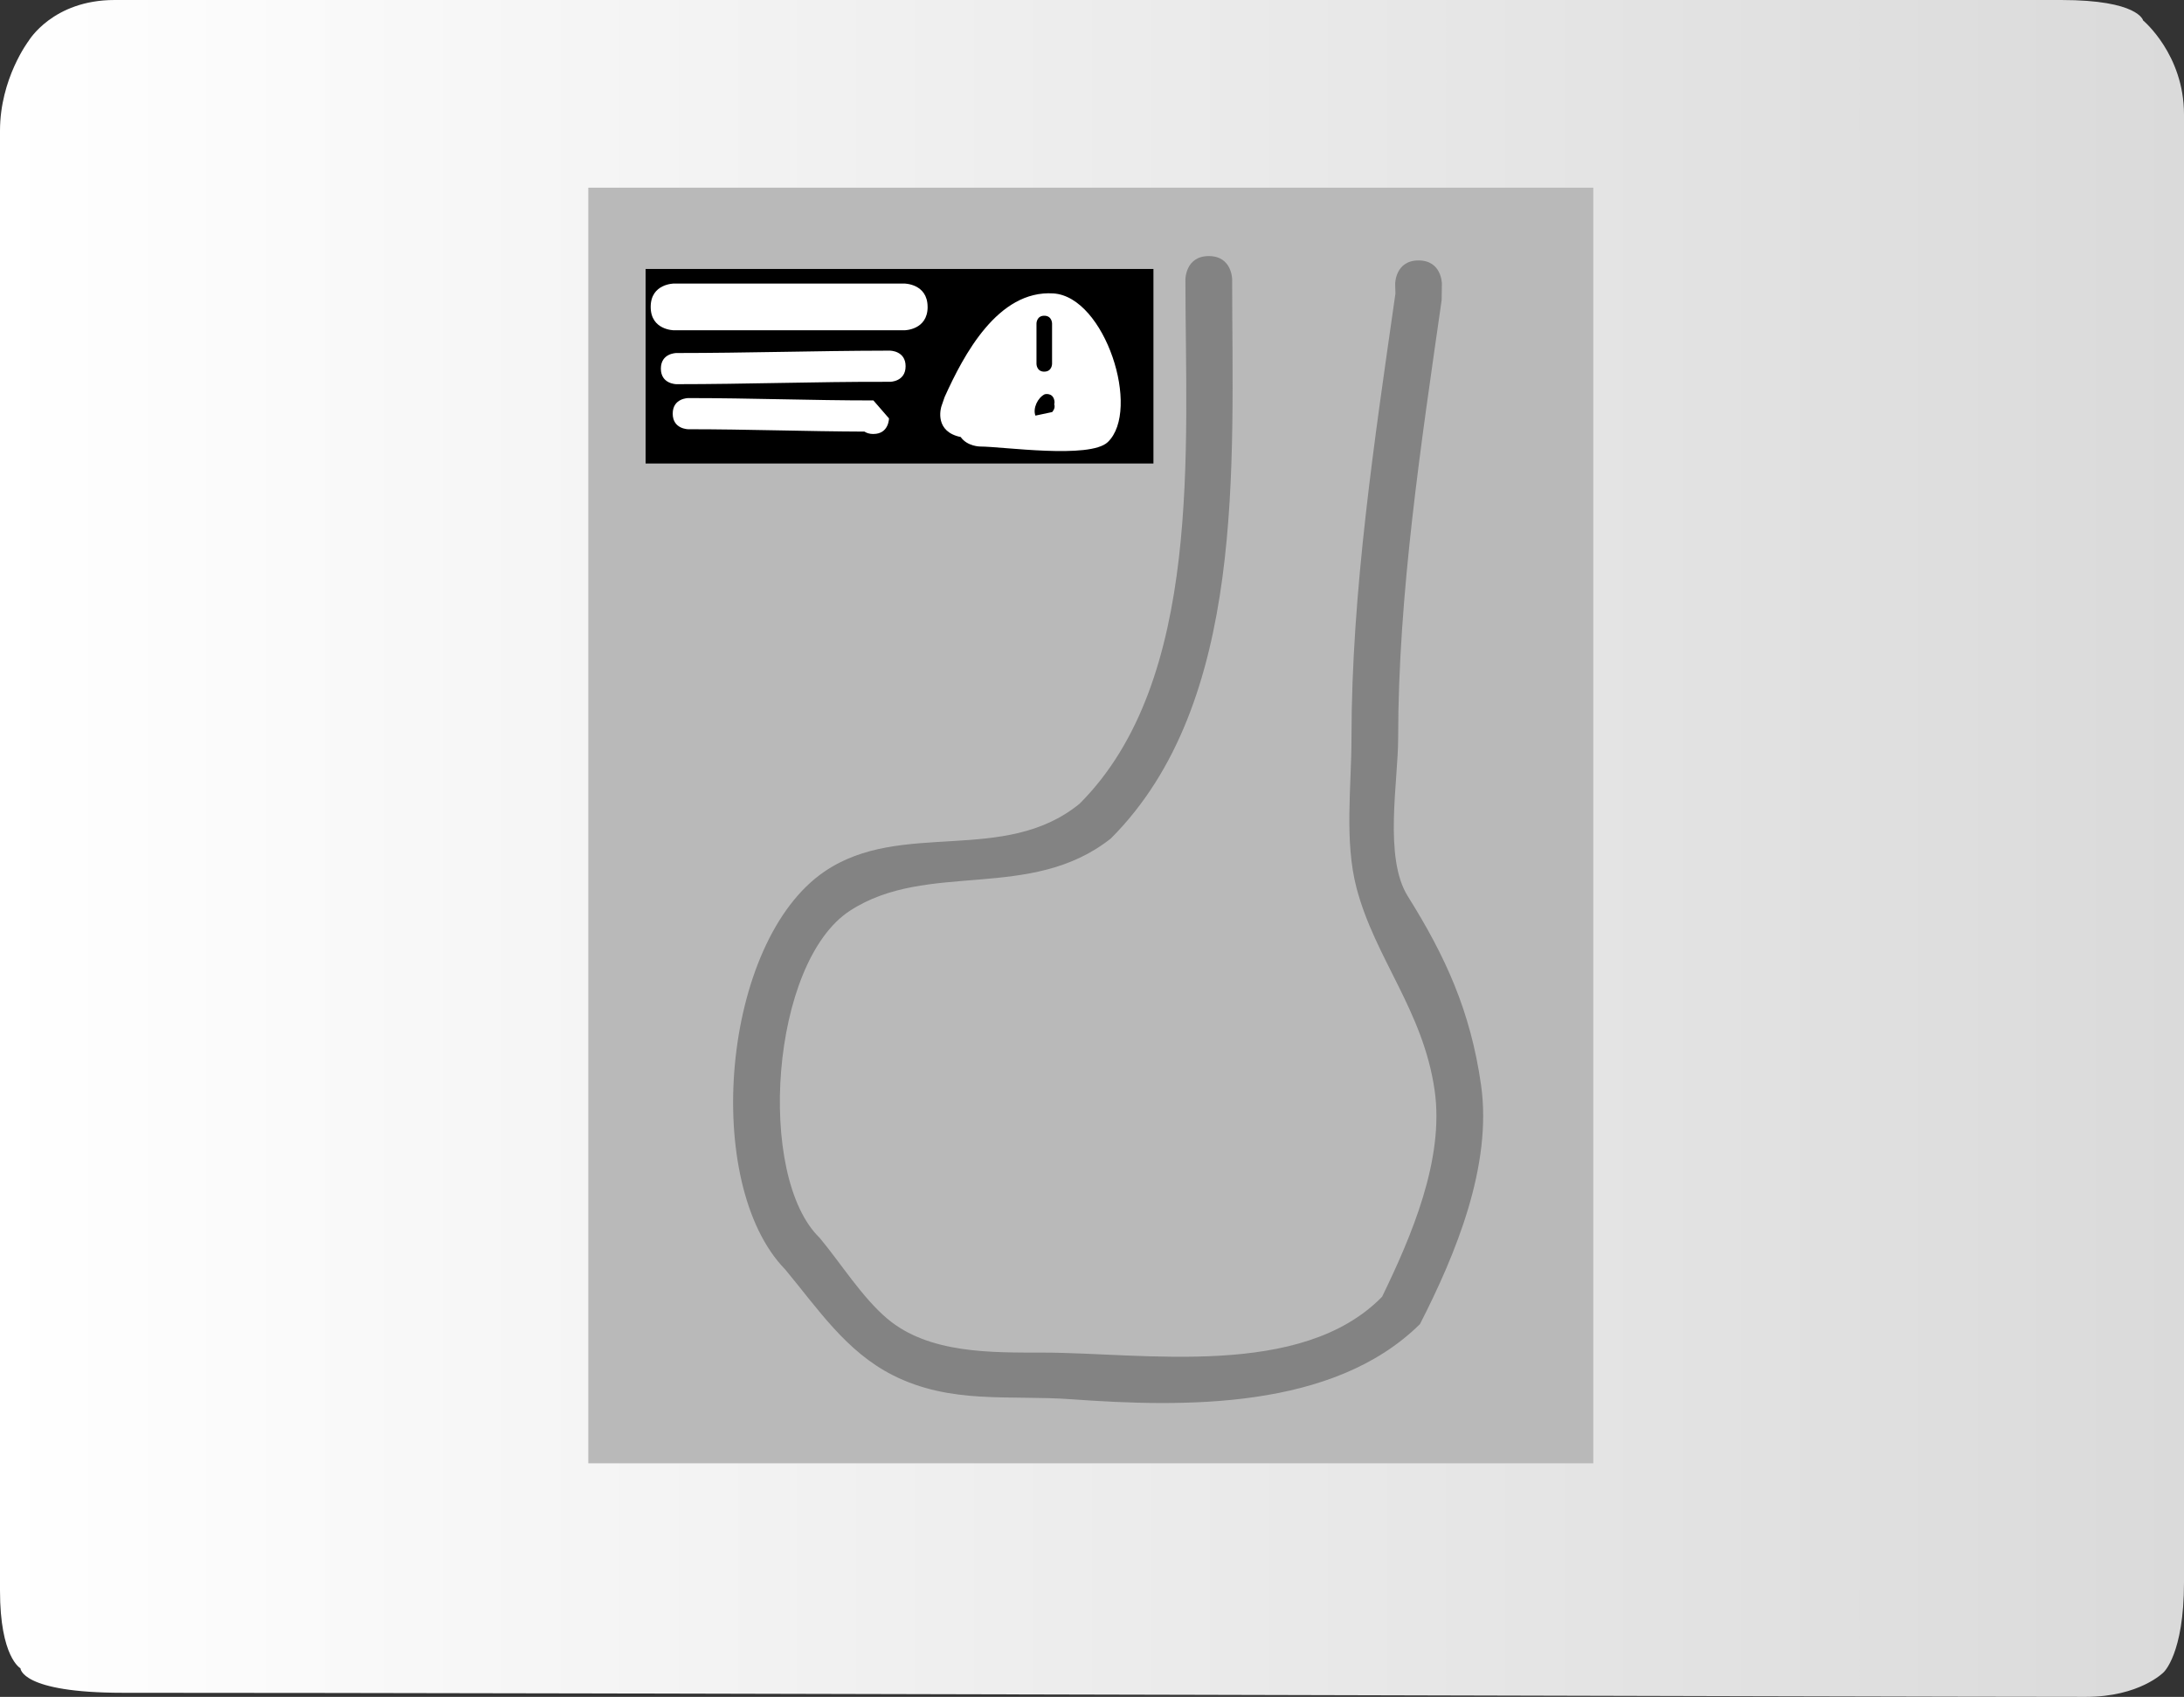 <svg version="1.1" xmlns="http://www.w3.org/2000/svg" xmlns:xlink="http://www.w3.org/1999/xlink" width="70.083" height="54.465" viewBox="0,0,70.083,54.465"><rect x="0" y="0" width="70.083" height="54.465" fill="#333333" stroke="none"/><defs><linearGradient x1="232" y1="63.871" x2="302.082" y2="63.871" gradientUnits="userSpaceOnUse" id="color-1"><stop offset="0" stop-color="#ffffff"/><stop offset="1" stop-color="#dadada"/></linearGradient></defs><g transform="translate(-232,-36.639)"><g data-paper-data="{&quot;isPaintingLayer&quot;:true}" fill-rule="nonzero" stroke="none" stroke-linecap="butt" stroke-linejoin="miter" stroke-miterlimit="10" stroke-dasharray="" stroke-dashoffset="0" style="mix-blend-mode: normal"><path d="M232.656,90.185c0,0 -0.656,-0.352 -0.656,-2.494c0,-10.382 0,-41.222 0,-46.853c0,-1.683 0.919,-2.887 0.919,-2.887c0,0 0.773,-1.312 2.756,-1.312c7.095,0 49.283,0 62.471,0c2.482,0 2.625,0.656 2.625,0.656c0,0 1.312,1.088 1.312,3.019c0,5.903 0,36.455 0,47.115c0,2.301 -0.656,2.887 -0.656,2.887c0,0 -0.768,0.787 -2.494,0.787c-6.499,0 -48.371,-0.131 -62.996,-0.131c-3.275,0 -3.281,-0.787 -3.281,-0.787z" fill="url(#color-1)" stroke-width="0"/><g><path d="M250.878,83.606v-40.943h32.25v40.943z" fill="#b9b9b9" stroke-width="0"/><path d="M277.519,44.998c0.75,0 0.75,0.75 0.75,0.75l-0.008,0.527c-0.655,4.582 -1.395,9.429 -1.395,14.056c0,1.384 -0.469,3.833 0.309,5.074c1.211,1.934 2.013,3.692 2.35,6.052c0.37,2.589 -0.814,5.442 -1.959,7.681c-2.789,2.759 -7.572,2.674 -11.178,2.413c-1.986,-0.144 -3.871,0.174 -5.741,-0.774c-1.5,-0.76 -2.396,-2.125 -3.453,-3.395c-2.679,-2.751 -2.044,-10.525 1.27,-12.774c2.467,-1.675 5.757,-0.197 8.179,-2.172c3.969,-3.969 3.396,-11.445 3.396,-16.828c0,0 0,-0.75 0.75,-0.75c0.75,0 0.75,0.75 0.75,0.75c0,5.919 0.47,13.581 -3.895,17.946c-2.583,2.039 -5.874,0.696 -8.367,2.315c-2.556,1.66 -3.013,8.529 -0.974,10.502c0.682,0.817 1.36,1.911 2.171,2.595c1.339,1.129 3.359,1.085 4.987,1.087c3.251,0.003 8.295,0.859 10.889,-1.792c0.937,-1.931 2.003,-4.407 1.687,-6.621c-0.366,-2.563 -1.909,-4.228 -2.507,-6.501c-0.395,-1.501 -0.162,-3.267 -0.162,-4.808c0,-4.698 0.745,-9.617 1.41,-14.268l-0.008,-0.315c0,0 0,-0.75 0.75,-0.75z" fill="#838383" stroke-width="0.5"/><path d="M252.717,51.516v-6.244h16.296v6.244z" fill="#000000" stroke-width="0"/><path d="M262.828,50.665c-0.046,-0.008 -0.094,-0.02 -0.144,-0.037c-0.712,-0.237 -0.474,-0.949 -0.474,-0.949l0.102,-0.296c0.609,-1.349 1.71,-3.442 3.492,-3.326c1.659,0.108 2.818,3.744 1.744,4.772c-0.575,0.55 -3.382,0.142 -4.094,0.142c0,0 -0.413,0 -0.626,-0.306z" fill="#ffffff" stroke-width="0.5"/><path d="M265.51,48.568c-0.25,0 -0.25,-0.25 -0.25,-0.25c0,-0.381 0,-0.914 0,-1.295c0,0 0,-0.25 0.25,-0.25c0.25,0 0.25,0.25 0.25,0.25c0,0.381 0,0.762 0,1.142v0.152c0,0 0,0.25 -0.25,0.25z" fill="#000000" stroke-width="0.5"/><path d="M265.83,49.613c0.048,0.137 -0.067,0.252 -0.067,0.252l-0.537,0.114c-0.09,-0.233 0.075,-0.578 0.3,-0.686c0,0 0.243,-0.061 0.303,0.182c0.014,0.055 0.012,0.1 0.001,0.138z" fill="#000000" stroke-width="0.5"/><path d="M261.767,46.49c0,0.75 -0.75,0.75 -0.75,0.75c-2.234,0 -5.153,0 -7.387,0c0,0 -0.75,0 -0.75,-0.75c0,-0.75 0.75,-0.75 0.75,-0.75c2.234,0 4.468,0 6.701,0h0.685c0,0 0.75,0 0.75,0.75z" fill="#ffffff" stroke-width="0.5"/><path d="M261.06,48.394c0,0.5 -0.5,0.5 -0.5,0.5h-0.152c-2.225,-0.005 -4.468,0.076 -6.701,0.076c0,0 -0.5,0 -0.5,-0.5c0,-0.5 0.5,-0.5 0.5,-0.5c2.234,0 4.475,-0.072 6.701,-0.076h0.152c0,0 0.5,0 0.5,0.5z" fill="#ffffff" stroke-width="0.5"/><path d="M260.027,50.569c-0.124,0 -0.217,-0.031 -0.287,-0.077c-1.886,-0.007 -3.755,-0.076 -5.653,-0.076c0,0 -0.5,0 -0.5,-0.5c0,-0.5 0.5,-0.5 0.5,-0.5c1.994,0 3.957,0.076 5.94,0.076l0.5,0.576c0,0 0,0.5 -0.5,0.5z" fill="#ffffff" stroke-width="0.5"/></g></g></g></svg>